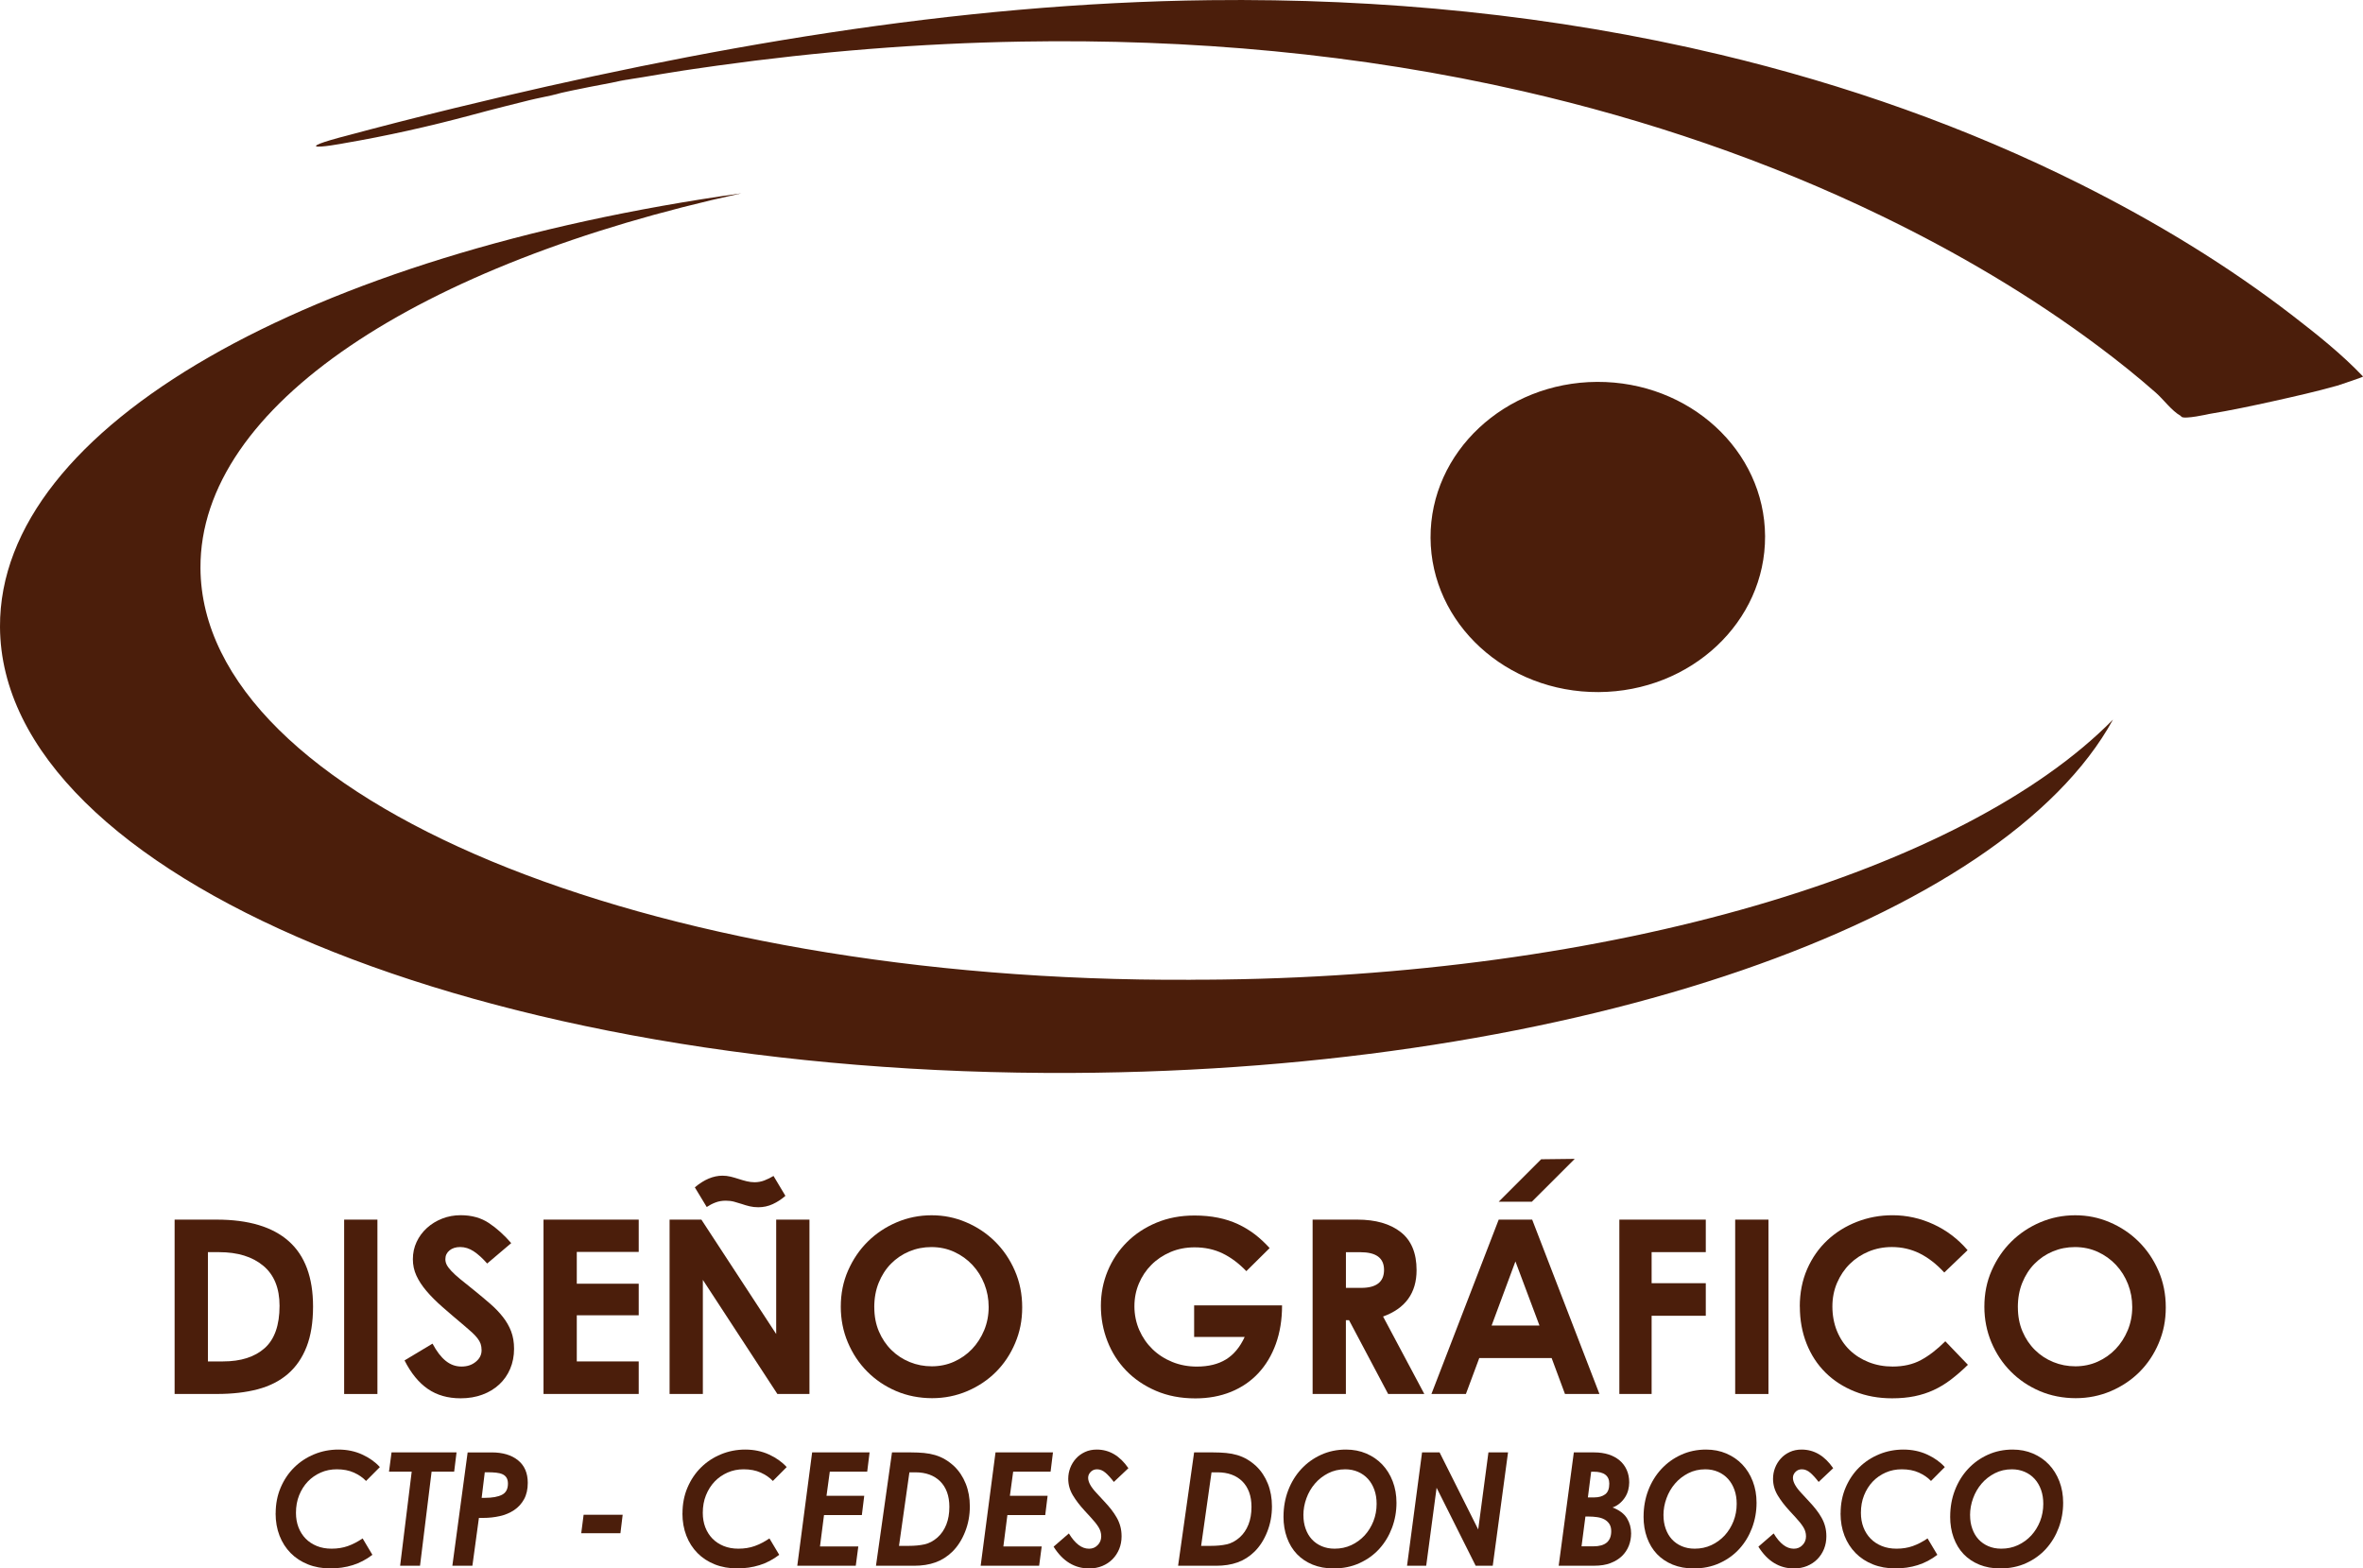 <?xml version="1.0" encoding="UTF-8"?>
<svg id="Capa_2" data-name="Capa 2" xmlns="http://www.w3.org/2000/svg" viewBox="0 0 706.66 469.07">
  <defs>
    <style>
      .cls-1 {
        fill: #4b1e0b;
        stroke-width: 0px;
      }
    </style>
  </defs>
  <g id="Layer_1" data-name="Layer 1">
    <g>
      <g>
        <g>
          <path class="cls-1" d="m52.23,364.75h12.56c9.54,0,16.73,2.16,21.57,6.46s7.26,10.82,7.26,19.54c0,4.7-.64,8.71-1.93,12.02s-3.15,6.02-5.59,8.13c-2.44,2.11-5.45,3.63-9,4.58-3.56.94-7.61,1.41-12.17,1.41h-12.71v-52.15Zm9.95,9.73v32.68h4.5c5.33,0,9.48-1.32,12.45-3.96,2.98-2.64,4.47-6.87,4.47-12.67,0-5.28-1.62-9.27-4.87-11.98-3.24-2.71-7.65-4.07-13.22-4.07h-3.34Z"/>
          <path class="cls-1" d="m102.92,364.75h9.95v52.15h-9.95v-52.15Z"/>
          <path class="cls-1" d="m129.36,401.86c1.21,2.28,2.51,3.98,3.92,5.12,1.4,1.14,2.98,1.71,4.72,1.71s3.12-.47,4.28-1.42c1.16-.94,1.74-2.09,1.74-3.45,0-.73-.1-1.37-.29-1.93-.2-.56-.51-1.11-.95-1.67-.43-.56-.98-1.14-1.63-1.74-.66-.6-1.42-1.27-2.29-2-2.42-2.03-4.59-3.89-6.5-5.56-1.91-1.67-3.52-3.28-4.83-4.83-1.31-1.55-2.32-3.09-3.01-4.61-.7-1.52-1.05-3.16-1.05-4.9,0-1.84.37-3.56,1.12-5.16.75-1.6,1.78-2.99,3.09-4.18,1.3-1.18,2.83-2.12,4.57-2.8,1.74-.68,3.58-1.01,5.52-1.01,3.29,0,6.11.79,8.46,2.36,2.35,1.57,4.56,3.57,6.65,5.99l-7.19,6.1c-1.36-1.55-2.69-2.76-4-3.63-1.3-.87-2.66-1.3-4.07-1.3-1.3,0-2.37.34-3.2,1.01-.82.68-1.23,1.55-1.23,2.62,0,.58.13,1.14.4,1.67.27.53.72,1.15,1.38,1.85.65.7,1.52,1.5,2.61,2.4s2.46,2,4.1,3.3c1.79,1.45,3.43,2.82,4.9,4.1,1.48,1.28,2.74,2.6,3.81,3.96,1.06,1.35,1.89,2.79,2.47,4.32s.87,3.26.87,5.2c0,2.18-.39,4.17-1.16,5.99s-1.87,3.38-3.27,4.68c-1.41,1.31-3.09,2.33-5.05,3.05-1.96.73-4.13,1.09-6.5,1.09-3.82,0-7.09-.93-9.8-2.8-2.71-1.86-5.04-4.71-6.97-8.53l8.35-5.01Z"/>
          <path class="cls-1" d="m162.54,416.9v-52.15h28.47v9.66h-18.52v9.51h18.52v9.44h-18.52v13.8h18.52v9.73h-28.47Z"/>
          <path class="cls-1" d="m200.24,416.9v-52.15h9.51l22.37,34.21v-34.21h9.95v52.15h-9.59l-22.29-34.13v34.13h-9.95Zm7.55-61.8c2.76-2.33,5.52-3.49,8.28-3.49.82,0,1.63.1,2.43.29.8.2,1.6.43,2.4.69s1.6.5,2.4.69c.8.19,1.59.29,2.36.29,1.02,0,2-.18,2.94-.54.94-.37,1.85-.81,2.72-1.34l3.56,5.95c-1.16,1.02-2.42,1.84-3.78,2.47-1.35.63-2.81.94-4.35.94-.92,0-1.78-.1-2.58-.29-.8-.19-1.59-.42-2.36-.69-.78-.26-1.55-.49-2.32-.69-.78-.2-1.6-.29-2.47-.29-1.11,0-2.14.18-3.09.55-.94.36-1.8.81-2.58,1.34l-3.56-5.88Z"/>
          <path class="cls-1" d="m251.44,390.75c0-3.87.72-7.47,2.18-10.78s3.41-6.2,5.88-8.64,5.35-4.37,8.64-5.77c3.29-1.4,6.78-2.11,10.46-2.11s7.01.69,10.28,2.07c3.27,1.38,6.15,3.29,8.64,5.74,2.49,2.45,4.48,5.35,5.95,8.72,1.48,3.37,2.22,7.03,2.22,11s-.7,7.39-2.11,10.71c-1.4,3.32-3.32,6.19-5.74,8.61-2.42,2.42-5.28,4.33-8.57,5.74-3.29,1.4-6.8,2.11-10.53,2.11s-7.47-.71-10.78-2.14c-3.32-1.43-6.2-3.38-8.64-5.85-2.45-2.47-4.37-5.37-5.78-8.71s-2.1-6.9-2.1-10.68Zm10.02.22c0,2.66.46,5.07,1.38,7.22.92,2.16,2.17,4.01,3.74,5.56,1.57,1.55,3.4,2.75,5.48,3.6s4.28,1.27,6.61,1.27,4.59-.46,6.64-1.38c2.06-.92,3.85-2.18,5.38-3.78,1.52-1.6,2.73-3.47,3.63-5.63.89-2.15,1.34-4.47,1.34-6.94s-.43-4.71-1.27-6.86c-.85-2.16-2.03-4.06-3.56-5.7s-3.34-2.95-5.45-3.92-4.39-1.45-6.86-1.45c-2.33,0-4.53.43-6.61,1.3s-3.9,2.1-5.45,3.67c-1.55,1.57-2.77,3.46-3.67,5.67-.9,2.2-1.34,4.66-1.34,7.37Z"/>
        </g>
        <g>
          <path class="cls-1" d="m357.18,363.52c2.56,0,4.93.22,7.08.66,2.15.43,4.14,1.08,5.95,1.92,1.82.85,3.5,1.87,5.05,3.05,1.55,1.19,3.02,2.56,4.43,4.11l-6.97,6.9c-2.23-2.32-4.59-4.09-7.08-5.3-2.5-1.21-5.29-1.82-8.39-1.82-2.61,0-5.02.47-7.22,1.41-2.21.95-4.11,2.22-5.7,3.82-1.6,1.6-2.84,3.46-3.74,5.59s-1.34,4.4-1.34,6.83.49,4.88,1.45,7.08c.97,2.2,2.29,4.11,3.96,5.73,1.67,1.62,3.64,2.89,5.92,3.82,2.28.92,4.72,1.38,7.34,1.38,3.49,0,6.39-.72,8.71-2.14,2.33-1.43,4.19-3.67,5.59-6.72h-15.11v-9.44h26.29v.07c0,4.21-.62,8.02-1.85,11.44-1.23,3.41-2.98,6.33-5.23,8.75s-4.98,4.28-8.17,5.59c-3.2,1.3-6.75,1.96-10.67,1.96-4.36,0-8.28-.75-11.77-2.25s-6.45-3.51-8.9-6.03c-2.44-2.52-4.32-5.46-5.63-8.82s-1.96-6.89-1.96-10.57.68-7.16,2.03-10.42c1.36-3.27,3.27-6.14,5.74-8.61,2.47-2.47,5.42-4.42,8.86-5.85,3.44-1.43,7.21-2.14,11.33-2.14Z"/>
          <path class="cls-1" d="m405.91,364.75c5.47,0,9.79,1.24,12.96,3.71s4.76,6.27,4.76,11.4c0,6.83-3.34,11.45-10.02,13.87l12.34,23.17h-10.82l-11.7-22.08h-.94v22.08h-9.95v-52.15h13.37Zm-3.41,20.41h4.57c4.55,0,6.83-1.79,6.83-5.37s-2.37-5.3-7.12-5.3h-4.28v10.67Z"/>
          <path class="cls-1" d="m448.18,364.75h10.02l20.12,52.15h-10.31l-3.99-10.75h-21.64l-4,10.75h-10.31l20.12-52.15Zm-2.11,31.67h14.31l-7.19-19.17-7.12,19.17Z"/>
          <path class="cls-1" d="m484.27,416.9v-52.15h25.85v9.73h-16.2v9.29h16.2v9.73h-16.2v23.39h-9.66Z"/>
          <path class="cls-1" d="m518.91,364.75h9.95v52.15h-9.95v-52.15Z"/>
          <path class="cls-1" d="m538.23,390.75c0-4.11.74-7.85,2.21-11.22,1.48-3.37,3.49-6.23,6.03-8.61s5.49-4.21,8.86-5.52c3.36-1.31,6.91-1.96,10.64-1.96,4.26,0,8.35.91,12.27,2.72s7.31,4.39,10.17,7.73l-6.97,6.68c-2.32-2.52-4.77-4.42-7.33-5.7-2.57-1.28-5.35-1.92-8.35-1.92-2.47,0-4.78.45-6.93,1.34-2.16.9-4.03,2.13-5.63,3.71-1.6,1.57-2.87,3.45-3.81,5.63-.94,2.18-1.41,4.55-1.41,7.12s.46,5.11,1.38,7.34c.92,2.23,2.18,4.11,3.78,5.66s3.5,2.76,5.7,3.63c2.2.87,4.59,1.31,7.15,1.31,3.24,0,6.06-.64,8.46-1.93s4.83-3.16,7.3-5.63l6.76,7.04c-1.74,1.7-3.44,3.17-5.09,4.43s-3.37,2.3-5.16,3.12c-1.79.83-3.69,1.44-5.7,1.85-2.01.41-4.25.62-6.72.62-4.07,0-7.79-.68-11.18-2.04s-6.31-3.24-8.75-5.66-4.33-5.31-5.66-8.68c-1.33-3.36-2-7.05-2-11.07Z"/>
          <path class="cls-1" d="m593.43,390.75c0-3.87.72-7.47,2.18-10.78s3.41-6.2,5.88-8.64c2.47-2.44,5.35-4.37,8.64-5.77,3.29-1.4,6.78-2.11,10.46-2.11s7.01.69,10.28,2.07c3.27,1.38,6.15,3.29,8.64,5.74,2.49,2.45,4.48,5.35,5.95,8.72,1.48,3.37,2.22,7.03,2.22,11s-.7,7.39-2.11,10.71c-1.4,3.32-3.32,6.19-5.74,8.61-2.42,2.42-5.28,4.33-8.57,5.74-3.29,1.4-6.8,2.11-10.53,2.11s-7.47-.71-10.78-2.14c-3.32-1.43-6.2-3.38-8.64-5.85-2.45-2.47-4.37-5.37-5.78-8.71-1.4-3.34-2.1-6.9-2.1-10.68Zm10.02.22c0,2.66.46,5.07,1.38,7.22.92,2.16,2.17,4.01,3.74,5.56,1.57,1.55,3.4,2.75,5.48,3.6s4.28,1.27,6.61,1.27,4.59-.46,6.64-1.38c2.06-.92,3.85-2.18,5.38-3.78,1.52-1.6,2.73-3.47,3.63-5.63.89-2.15,1.34-4.47,1.34-6.94s-.43-4.71-1.27-6.86c-.85-2.16-2.03-4.06-3.56-5.7s-3.34-2.95-5.45-3.92-4.39-1.45-6.86-1.45c-2.33,0-4.53.43-6.61,1.3s-3.9,2.1-5.45,3.67c-1.55,1.57-2.77,3.46-3.67,5.67-.9,2.2-1.34,4.66-1.34,7.37Z"/>
        </g>
        <g>
          <path class="cls-1" d="m82.44,452.59c0-2.8.5-5.37,1.49-7.69.99-2.33,2.34-4.34,4.04-6.02,1.7-1.68,3.69-3,5.97-3.94,2.28-.95,4.71-1.42,7.28-1.42s4.98.5,7.12,1.49c2.15.99,3.9,2.24,5.26,3.75l-4.13,4.15c-.95-1-2.16-1.84-3.62-2.5s-3.17-.99-5.13-.99c-1.72,0-3.32.32-4.79.97-1.48.65-2.77,1.54-3.87,2.69s-1.96,2.52-2.6,4.11c-.64,1.59-.95,3.34-.95,5.26,0,1.57.25,3.01.75,4.32.5,1.3,1.22,2.43,2.13,3.37.92.95,2.04,1.68,3.35,2.22,1.32.54,2.79.8,4.42.8,1.78,0,3.4-.26,4.86-.78,1.46-.52,2.94-1.28,4.42-2.29l2.93,4.91c-1.87,1.42-3.83,2.45-5.9,3.09-2.07.65-4.31.97-6.71.97s-4.65-.4-6.66-1.2c-2.01-.8-3.74-1.93-5.17-3.38s-2.55-3.18-3.33-5.19-1.18-4.25-1.18-6.71Z"/>
          <path class="cls-1" d="m117.08,434.37h19.45l-.71,5.76h-6.75l-3.46,28.13h-5.95l3.46-28.13h-6.79l.76-5.76Z"/>
          <path class="cls-1" d="m135.28,468.26l4.57-33.89h7.19c3.32,0,5.94.79,7.88,2.36,1.94,1.57,2.91,3.82,2.91,6.75,0,1.92-.37,3.55-1.11,4.89-.74,1.34-1.73,2.42-2.98,3.26-1.24.83-2.67,1.43-4.28,1.79-1.62.37-3.28.54-5,.54h-1.24l-1.95,14.3h-5.99Zm8.75-20.3h.98c2.22,0,3.92-.31,5.11-.92s1.78-1.72,1.78-3.33c0-.72-.14-1.32-.42-1.77-.28-.46-.68-.8-1.2-1.04-.52-.24-1.15-.39-1.89-.47-.74-.08-1.57-.12-2.49-.12h-.93l-.93,7.65Z"/>
          <path class="cls-1" d="m186.21,453.02l-.67,5.52h-11.72l.71-5.52h11.68Z"/>
          <path class="cls-1" d="m204.1,452.59c0-2.8.5-5.37,1.49-7.69.99-2.33,2.34-4.34,4.04-6.02,1.7-1.68,3.69-3,5.97-3.94,2.28-.95,4.71-1.42,7.28-1.42s4.98.5,7.12,1.49c2.15.99,3.9,2.24,5.26,3.75l-4.13,4.15c-.95-1-2.16-1.84-3.62-2.5s-3.17-.99-5.13-.99c-1.72,0-3.32.32-4.79.97-1.48.65-2.77,1.54-3.87,2.69s-1.96,2.52-2.6,4.11c-.64,1.59-.95,3.34-.95,5.26,0,1.57.25,3.01.75,4.32.5,1.3,1.22,2.43,2.13,3.37.92.95,2.04,1.68,3.35,2.22,1.32.54,2.79.8,4.42.8,1.78,0,3.4-.26,4.86-.78,1.46-.52,2.94-1.28,4.42-2.29l2.93,4.91c-1.87,1.42-3.83,2.45-5.9,3.09-2.07.65-4.31.97-6.71.97s-4.65-.4-6.66-1.2c-2.01-.8-3.74-1.93-5.17-3.38s-2.55-3.18-3.33-5.19-1.18-4.25-1.18-6.71Z"/>
          <path class="cls-1" d="m242.87,434.37h17.18l-.71,5.76h-11.19l-.98,7.22h11.28l-.71,5.76h-11.32l-1.2,9.39h11.46l-.76,5.76h-17.49l4.44-33.89Z"/>
          <path class="cls-1" d="m266.76,434.37h5.77c1.36,0,2.63.06,3.8.17,1.17.11,2.28.32,3.33.63,1.05.32,2.04.74,2.95,1.28.92.54,1.82,1.21,2.71,2.03,1.51,1.45,2.67,3.2,3.49,5.26.82,2.06,1.22,4.32,1.22,6.78,0,2.67-.47,5.21-1.42,7.6s-2.22,4.38-3.82,5.95c-1.48,1.45-3.16,2.51-5.04,3.19s-4.02,1.01-6.42,1.01h-11.37l4.79-33.89Zm2.09,27.95h2.89c1.78,0,3.35-.15,4.73-.45,1.38-.3,2.69-1,3.93-2.1,1.12-1.01,1.99-2.28,2.6-3.82.61-1.54.91-3.3.91-5.29,0-1.67-.24-3.14-.71-4.41-.47-1.27-1.15-2.35-2.04-3.23-.89-.88-1.95-1.55-3.2-2.01-1.24-.45-2.62-.68-4.13-.68h-1.87l-3.11,22Z"/>
          <path class="cls-1" d="m297.71,434.37h17.18l-.71,5.76h-11.19l-.98,7.22h11.28l-.71,5.76h-11.32l-1.2,9.39h11.46l-.76,5.76h-17.49l4.44-33.89Z"/>
          <path class="cls-1" d="m319.64,458.59c.92,1.51,1.87,2.65,2.87,3.42.99.77,2.05,1.16,3.17,1.16,1.04,0,1.9-.36,2.6-1.09.7-.72,1.04-1.59,1.04-2.6s-.27-1.9-.8-2.76c-.54-.87-1.32-1.85-2.35-2.95l-1.82-1.98c-1.42-1.54-2.59-3.07-3.51-4.6-.91-1.52-1.38-3.17-1.38-4.93,0-1.13.2-2.22.6-3.26.4-1.04.97-1.97,1.71-2.79.74-.82,1.63-1.47,2.69-1.96,1.05-.49,2.23-.73,3.53-.73,3.76,0,6.91,1.86,9.46,5.57l-4.35,4.11c-.86-1.13-1.69-2.04-2.49-2.74-.8-.69-1.64-1.04-2.53-1.04-.77,0-1.4.26-1.91.78s-.76,1.11-.76,1.77c0,1.26.83,2.77,2.49,4.53l2.31,2.5c.77.82,1.47,1.62,2.09,2.41s1.17,1.6,1.64,2.43c.48.83.84,1.71,1.09,2.62.25.91.38,1.92.38,3.02,0,1.35-.24,2.61-.71,3.78-.48,1.16-1.14,2.18-2,3.05-.86.87-1.88,1.54-3.06,2.03-1.18.49-2.5.73-3.95.73-4.35,0-7.89-2.17-10.61-6.51l4.57-3.96Z"/>
          <path class="cls-1" d="m357.11,434.37h5.77c1.36,0,2.63.06,3.8.17,1.17.11,2.28.32,3.33.63,1.05.32,2.04.74,2.95,1.28.92.54,1.82,1.21,2.71,2.03,1.51,1.45,2.67,3.2,3.49,5.26.82,2.06,1.22,4.32,1.22,6.78,0,2.67-.47,5.21-1.42,7.6s-2.22,4.38-3.82,5.95c-1.48,1.45-3.16,2.51-5.04,3.19s-4.02,1.01-6.42,1.01h-11.37l4.79-33.89Zm2.09,27.95h2.89c1.78,0,3.35-.15,4.73-.45,1.38-.3,2.69-1,3.93-2.1,1.12-1.01,1.99-2.28,2.6-3.82.61-1.54.91-3.3.91-5.29,0-1.67-.24-3.14-.71-4.41-.47-1.27-1.15-2.35-2.04-3.23-.89-.88-1.95-1.55-3.2-2.01-1.24-.45-2.62-.68-4.13-.68h-1.87l-3.11,22Z"/>
          <path class="cls-1" d="m383.84,453.54c0-2.8.47-5.41,1.4-7.84.93-2.42,2.23-4.54,3.9-6.35,1.67-1.81,3.65-3.23,5.93-4.27s4.77-1.56,7.46-1.56c2.19,0,4.21.39,6.06,1.18,1.85.79,3.44,1.88,4.77,3.28,1.33,1.4,2.38,3.08,3.13,5.03.75,1.95,1.13,4.09,1.13,6.42,0,2.61-.44,5.1-1.33,7.48-.89,2.38-2.15,4.46-3.77,6.26s-3.6,3.23-5.93,4.3c-2.32,1.07-4.92,1.6-7.79,1.6-2.31,0-4.39-.38-6.24-1.13-1.85-.76-3.42-1.81-4.71-3.16s-2.28-2.99-2.98-4.91c-.7-1.92-1.04-4.02-1.04-6.32Zm5.95-.38c0,1.45.21,2.79.65,4.01.43,1.23,1.04,2.28,1.84,3.16.8.88,1.78,1.57,2.93,2.07,1.15.5,2.45.76,3.9.76,1.81,0,3.47-.35,5-1.06,1.52-.71,2.85-1.68,3.98-2.9,1.12-1.23,2-2.65,2.64-4.27.63-1.62.95-3.34.95-5.17,0-1.54-.22-2.94-.67-4.2s-1.08-2.34-1.91-3.26c-.83-.91-1.82-1.62-2.98-2.12-1.16-.5-2.43-.76-3.82-.76-1.87,0-3.57.39-5.11,1.18s-2.86,1.82-3.95,3.09c-1.1,1.28-1.95,2.74-2.55,4.39-.61,1.65-.91,3.34-.91,5.07Z"/>
          <path class="cls-1" d="m425.27,434.37h5.24l11.55,23.04,3.06-23.04h5.86l-4.57,33.89h-5.11l-11.68-23.32-3.11,23.32h-5.73l4.49-33.89Z"/>
          <path class="cls-1" d="m470.65,434.37h6.13c1.57,0,2.99.21,4.26.61s2.37,1,3.29,1.77c.91.77,1.63,1.72,2.13,2.83s.76,2.37.76,3.75c0,.76-.1,1.51-.29,2.27s-.5,1.46-.91,2.12c-.41.66-.93,1.27-1.56,1.82-.62.55-1.36.98-2.22,1.3,2.04.79,3.48,1.87,4.31,3.23.83,1.37,1.24,2.87,1.24,4.51,0,1.32-.23,2.56-.69,3.73-.46,1.16-1.15,2.19-2.06,3.07-.92.88-2.06,1.58-3.42,2.1-1.36.52-2.96.78-4.79.78h-10.7l4.53-33.89Zm2.31,28.09h3.55c3.55,0,5.33-1.51,5.33-4.53,0-.88-.19-1.61-.56-2.17-.37-.56-.86-1.01-1.46-1.34s-1.32-.56-2.13-.68c-.82-.12-1.67-.19-2.55-.19h-1.02l-1.16,8.92Zm1.91-14.63h1.91c1.33,0,2.41-.31,3.24-.92s1.24-1.67,1.24-3.18c0-2.39-1.57-3.59-4.71-3.59h-.71l-.98,7.7Z"/>
          <path class="cls-1" d="m491.52,453.54c0-2.8.47-5.41,1.4-7.84.93-2.42,2.23-4.54,3.9-6.35,1.67-1.81,3.65-3.23,5.93-4.27s4.77-1.56,7.46-1.56c2.19,0,4.21.39,6.06,1.18,1.85.79,3.44,1.88,4.77,3.28,1.33,1.4,2.38,3.08,3.13,5.03.75,1.95,1.13,4.09,1.13,6.42,0,2.61-.44,5.1-1.33,7.48-.89,2.38-2.15,4.46-3.77,6.26s-3.6,3.23-5.93,4.3c-2.32,1.07-4.92,1.6-7.79,1.6-2.31,0-4.39-.38-6.24-1.13-1.85-.76-3.42-1.81-4.71-3.16s-2.28-2.99-2.98-4.91c-.7-1.92-1.04-4.02-1.04-6.32Zm5.95-.38c0,1.45.21,2.79.65,4.01.43,1.23,1.04,2.28,1.84,3.16.8.88,1.78,1.57,2.93,2.07,1.15.5,2.45.76,3.9.76,1.81,0,3.47-.35,5-1.06,1.52-.71,2.85-1.68,3.98-2.9,1.12-1.23,2-2.65,2.64-4.27.63-1.62.95-3.34.95-5.17,0-1.54-.22-2.94-.67-4.2s-1.08-2.34-1.91-3.26c-.83-.91-1.82-1.62-2.98-2.12-1.16-.5-2.43-.76-3.82-.76-1.87,0-3.57.39-5.11,1.18s-2.86,1.82-3.95,3.09c-1.1,1.28-1.95,2.74-2.55,4.39-.61,1.65-.91,3.34-.91,5.07Z"/>
          <path class="cls-1" d="m530.41,458.59c.92,1.51,1.87,2.65,2.87,3.42.99.77,2.05,1.16,3.17,1.16,1.04,0,1.9-.36,2.6-1.09.7-.72,1.04-1.59,1.04-2.6s-.27-1.9-.8-2.76c-.54-.87-1.32-1.85-2.35-2.95l-1.82-1.98c-1.42-1.54-2.59-3.07-3.51-4.6-.91-1.52-1.38-3.17-1.38-4.93,0-1.13.2-2.22.6-3.26.4-1.04.97-1.97,1.71-2.79.74-.82,1.63-1.47,2.69-1.96,1.05-.49,2.23-.73,3.53-.73,3.76,0,6.91,1.86,9.46,5.57l-4.35,4.11c-.86-1.13-1.69-2.04-2.49-2.74-.8-.69-1.64-1.04-2.53-1.04-.77,0-1.4.26-1.91.78s-.76,1.11-.76,1.77c0,1.26.83,2.77,2.49,4.53l2.31,2.5c.77.82,1.47,1.62,2.09,2.41s1.17,1.6,1.64,2.43c.48.83.84,1.71,1.09,2.62.25.91.38,1.92.38,3.02,0,1.35-.24,2.61-.71,3.78-.48,1.16-1.14,2.18-2,3.05-.86.87-1.88,1.54-3.06,2.03-1.18.49-2.5.73-3.95.73-4.35,0-7.89-2.17-10.61-6.51l4.57-3.96Z"/>
          <path class="cls-1" d="m550.44,452.59c0-2.8.5-5.37,1.49-7.69.99-2.33,2.34-4.34,4.04-6.02,1.7-1.68,3.69-3,5.97-3.94,2.28-.95,4.71-1.42,7.28-1.42s4.98.5,7.12,1.49c2.15.99,3.9,2.24,5.26,3.75l-4.13,4.15c-.95-1-2.16-1.84-3.62-2.5s-3.17-.99-5.13-.99c-1.72,0-3.32.32-4.79.97-1.48.65-2.77,1.54-3.87,2.69s-1.96,2.52-2.6,4.11c-.64,1.59-.95,3.34-.95,5.26,0,1.57.25,3.01.75,4.32.5,1.3,1.22,2.43,2.13,3.37.92.95,2.04,1.68,3.35,2.22,1.32.54,2.79.8,4.42.8,1.78,0,3.4-.26,4.86-.78,1.46-.52,2.94-1.28,4.42-2.29l2.93,4.91c-1.87,1.42-3.83,2.45-5.9,3.09-2.07.65-4.31.97-6.71.97s-4.65-.4-6.66-1.2c-2.01-.8-3.74-1.93-5.17-3.38s-2.55-3.18-3.33-5.19-1.18-4.25-1.18-6.71Z"/>
          <path class="cls-1" d="m583.21,453.54c0-2.8.47-5.41,1.4-7.84.93-2.42,2.23-4.54,3.9-6.35,1.67-1.81,3.65-3.23,5.93-4.27s4.77-1.56,7.46-1.56c2.19,0,4.21.39,6.06,1.18,1.85.79,3.44,1.88,4.77,3.28,1.33,1.4,2.38,3.08,3.13,5.03.75,1.95,1.13,4.09,1.13,6.42,0,2.61-.44,5.1-1.33,7.48-.89,2.38-2.15,4.46-3.77,6.26s-3.6,3.23-5.93,4.3c-2.32,1.07-4.92,1.6-7.79,1.6-2.31,0-4.39-.38-6.24-1.13-1.85-.76-3.42-1.81-4.71-3.16s-2.28-2.99-2.98-4.91c-.7-1.92-1.04-4.02-1.04-6.32Zm5.95-.38c0,1.45.21,2.79.65,4.01.43,1.23,1.04,2.28,1.84,3.16.8.88,1.78,1.57,2.93,2.07,1.15.5,2.45.76,3.9.76,1.81,0,3.47-.35,5-1.06,1.52-.71,2.85-1.68,3.98-2.9,1.12-1.23,2-2.65,2.64-4.27.63-1.62.95-3.34.95-5.17,0-1.54-.22-2.94-.67-4.2s-1.08-2.34-1.91-3.26c-.83-.91-1.82-1.62-2.98-2.12-1.16-.5-2.43-.76-3.82-.76-1.87,0-3.57.39-5.11,1.18s-2.86,1.82-3.95,3.09c-1.1,1.28-1.95,2.74-2.55,4.39-.61,1.65-.91,3.34-.91,5.07Z"/>
        </g>
        <g>
          <path class="cls-1" d="m59.95,169.88c-.24-48.65,65.59-91.07,161.78-112.07C92.86,75.86-.3,127.29,0,187.47c.37,74.56,143.96,134.3,320.76,133.41,151.57-.74,278.3-45.82,311.13-105.66-44.46,45.12-149.51,77.17-272.17,77.78h-2.21c-.49,0-.96.02-1.47.02-163.17.8-295.75-54.33-296.09-123.15Z"/>
          <path class="cls-1" d="m706.66,112.59c-6.31-6.65-13.65-12.48-20.88-18.07-19.69-15.21-41.12-28.16-63.35-39.31-34.25-17.17-70.63-29.95-107.87-38.84C464.64,4.45,413.13-.54,361.84.05c-76.35.88-152,14.3-226.01,32.3-11.23,2.73-22.43,5.61-33.59,8.61,1.03-.28-7.9,1.99-7.74,2.72s9.22-.98,8.16-.8c12.9-2.2,25.75-5.08,38.39-8.48.91-.24,8.2-2.18,3.52-.95,2.07-.54,4.15-1.08,6.23-1.6s4.13-1.04,6.19-1.55c4.45-1.11-.5.1-1.17.28,1.45-.39,2.92-.7,4.38-1.05,2.01-.48,4.13-.79,6.1-1.42-7.98,2.58-.54.13,1.44-.31,1.1-.24,8.01-1.8,3.25-.71-4.31.98-.44.1.65-.13,1.41-.29,2.83-.58,4.25-.87.69-.14,3.67-.72.12-.03-3.73.72.02,0,.95-.18,1.95-.38,3.91-.76,5.86-1.12,1.09-.2,8.1-1.78,2.77-.52,2.16-.51,4.41-.78,6.59-1.15,4.07-.7,8.15-1.36,12.23-2,2.75-.43-2.2.33.54-.08.8-.12,1.61-.24,2.41-.36,2.4-.35,4.8-.7,7.2-1.03,30.12-4.19,60.46-6.66,90.87-7.18,50.41-.87,100.99,3.59,150.16,14.88,36.89,8.47,72.97,20.72,107.05,37.23,22.71,11,44.61,23.86,64.84,38.98,5.93,4.43,11.73,9.06,17.28,13.96,2.25,1.98,4.7,5.38,7.31,6.84.11.06.2.21.29.3.83.87,8.31-.82,8.16-.8,6.45-1.07,12.9-2.42,19.28-3.84s12.8-2.86,19.11-4.64c.79-.22,7.84-2.61,7.74-2.72h0Z"/>
          <path class="cls-1" d="m527.85,160.35c.13,25.62-22.16,46.49-49.79,46.63-27.62.14-50.12-20.52-50.25-46.14-.12-25.61,22.18-46.49,49.79-46.63,27.62-.13,50.12,20.52,50.25,46.14Z"/>
        </g>
      </g>
      <polyline class="cls-1" points="470.93 346.58 458.11 359.39 448.2 359.39 460.89 346.7"/>
    </g>
  </g>
</svg>